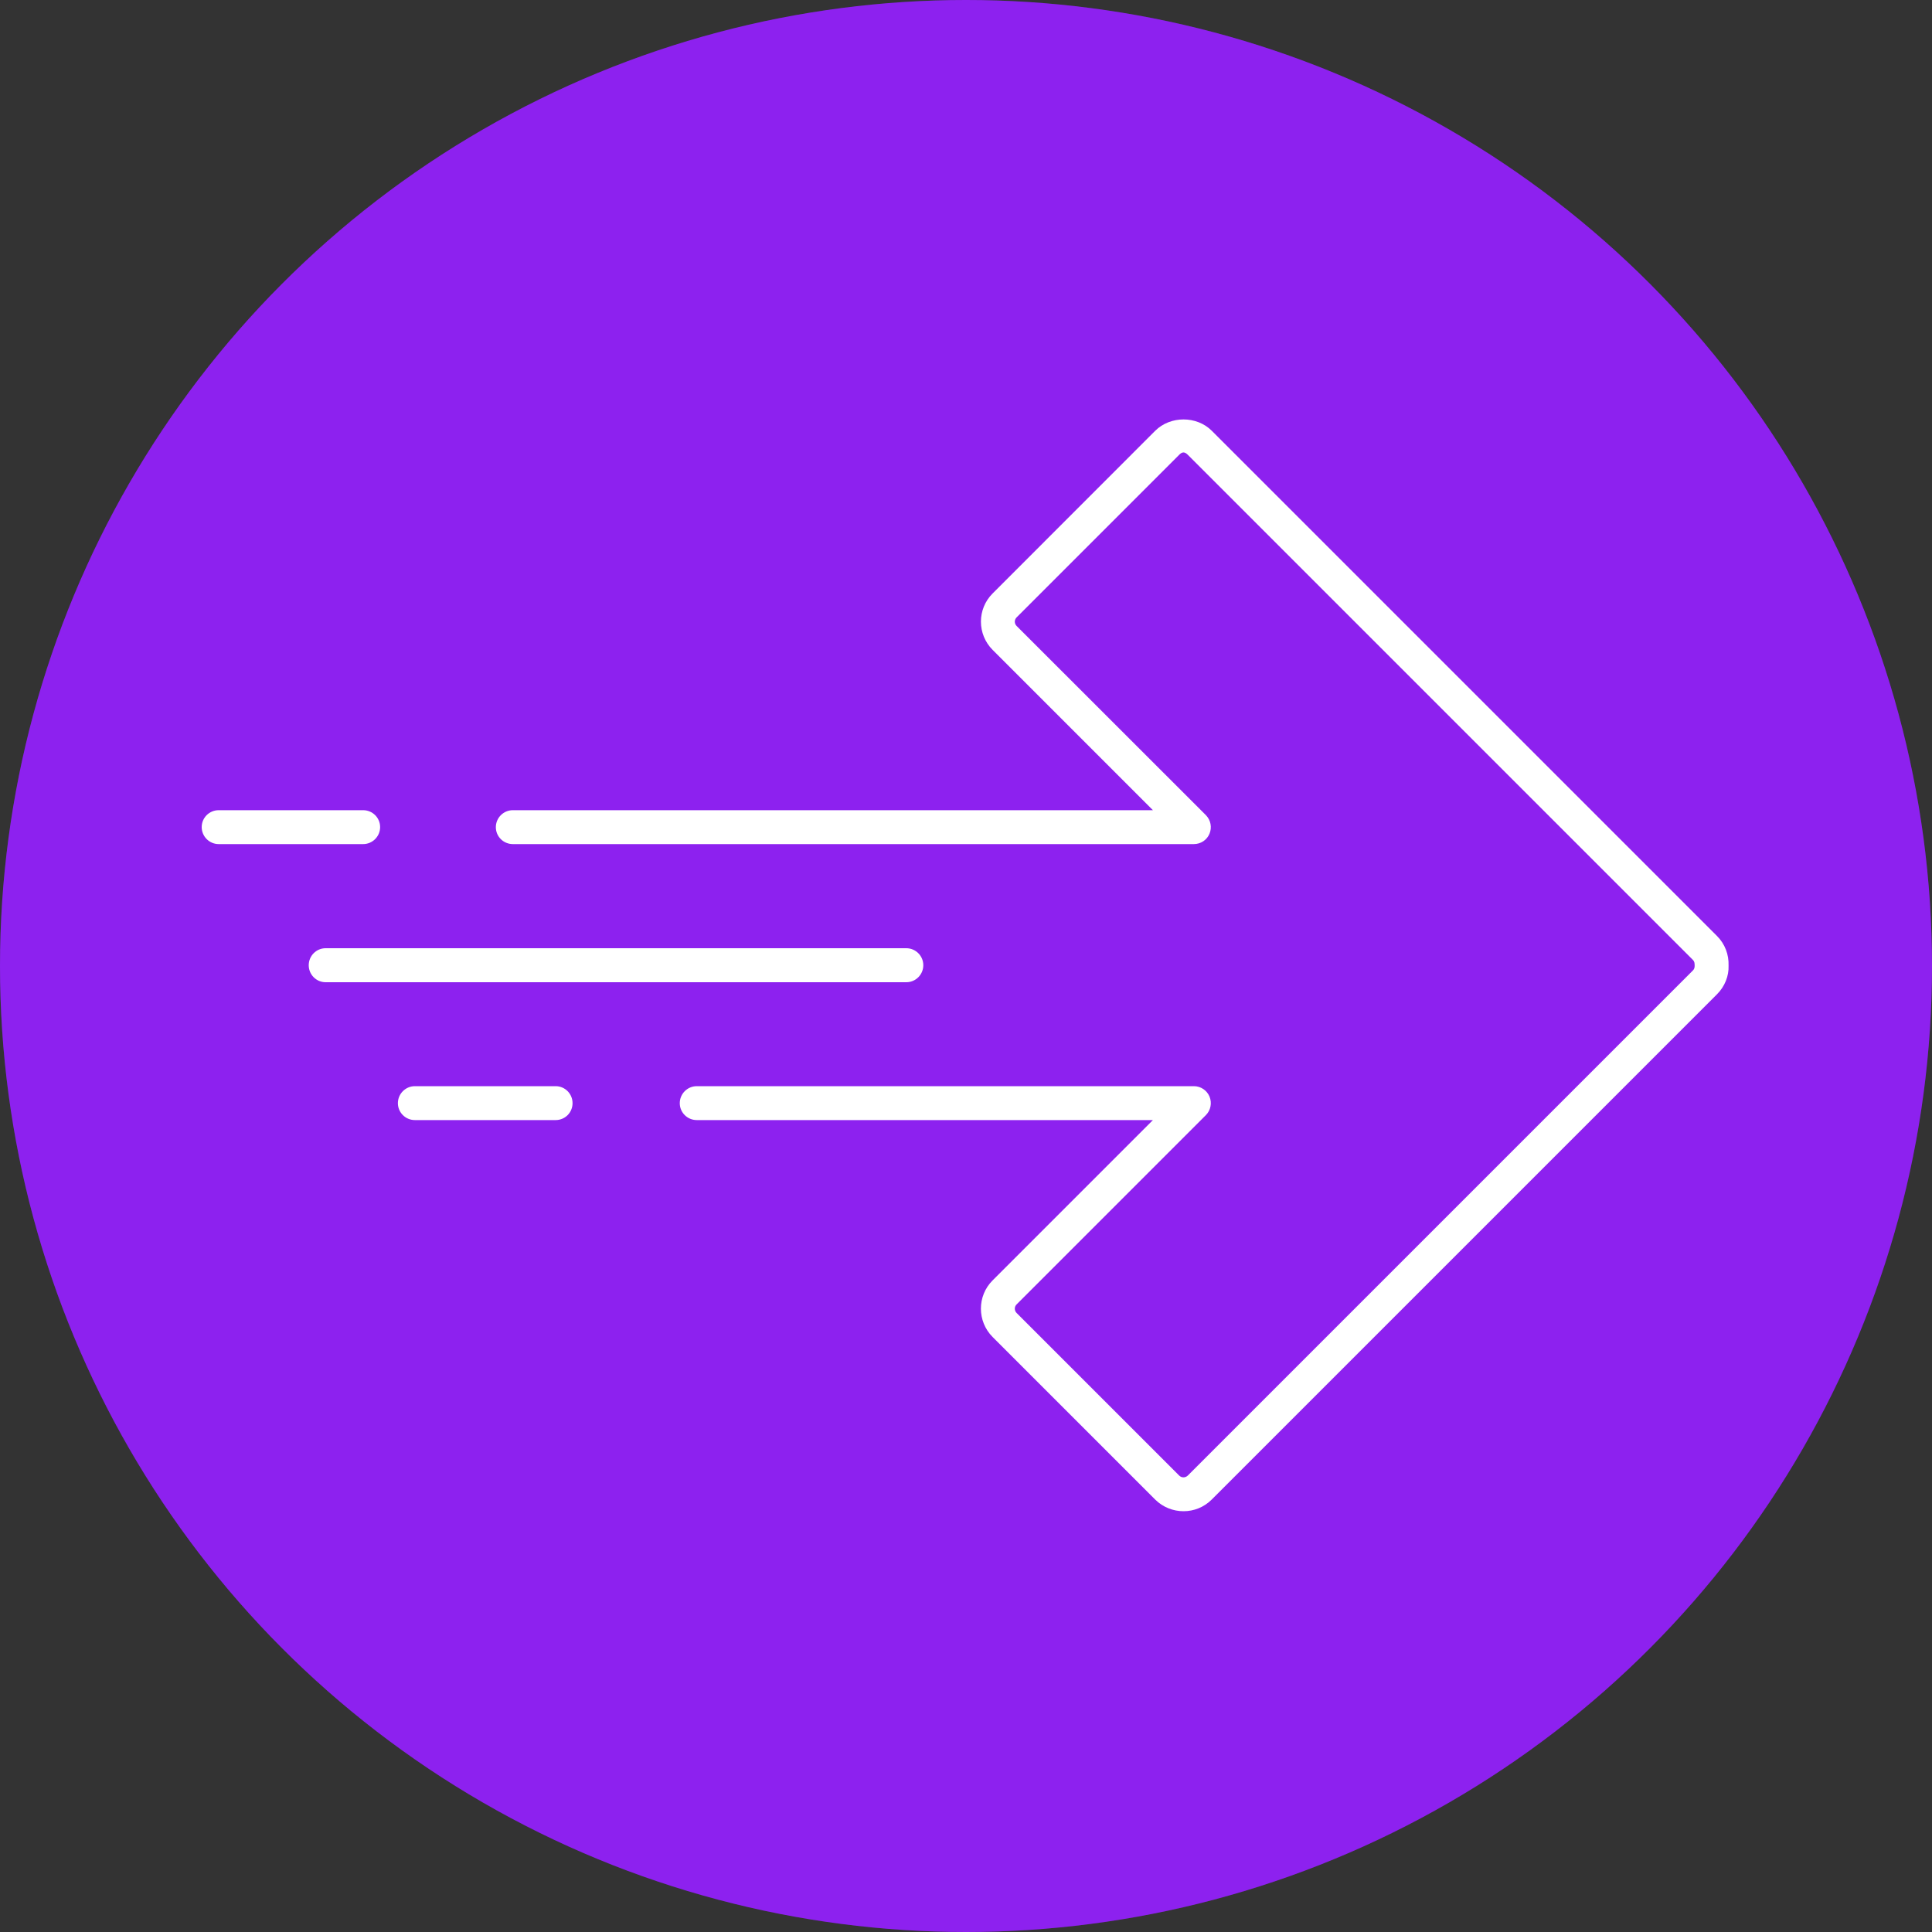 <?xml version="1.0" encoding="UTF-8"?>
<svg xmlns="http://www.w3.org/2000/svg" width="20" height="20" viewBox="0 0 20 20" fill="none">
  <rect x="0" y="0" width="20" height="20" fill="#333333" stroke="none"/>
  <circle opacity="0.2" cx="10" cy="10" r="10" fill="#8D21EF"></circle>
  <circle cx="10" cy="10" r="10" fill="#8D21EF"></circle>
  <g clip-path="url(#clip0_9911_12073)">
    <path d="M3.759 8.738H2.264C2.167 8.738 2.088 8.659 2.088 8.562C2.088 8.465 2.167 8.387 2.264 8.387H3.759C3.856 8.387 3.935 8.465 3.935 8.562C3.935 8.659 3.856 8.738 3.759 8.738Z" fill="white"></path>
    <path d="M12.252 15.644C12.146 15.644 12.04 15.604 11.959 15.524L10.275 13.84C10.114 13.678 10.114 13.416 10.275 13.255L11.935 11.595H7.213C7.116 11.595 7.037 11.517 7.037 11.42C7.037 11.323 7.116 11.244 7.213 11.244H12.359C12.43 11.244 12.494 11.287 12.521 11.352C12.548 11.418 12.533 11.494 12.483 11.544L10.524 13.503C10.499 13.527 10.499 13.567 10.524 13.592L12.207 15.275C12.232 15.3 12.271 15.299 12.296 15.275L17.526 10.045C17.541 10.03 17.543 10.011 17.543 9.998C17.543 9.972 17.541 9.953 17.526 9.938L12.296 4.708C12.264 4.676 12.239 4.675 12.207 4.708L10.524 6.391C10.499 6.416 10.499 6.455 10.524 6.48L12.483 8.438C12.533 8.489 12.548 8.564 12.521 8.63C12.494 8.696 12.43 8.738 12.358 8.738H5.309C5.212 8.738 5.133 8.66 5.133 8.563C5.133 8.466 5.212 8.387 5.309 8.387H11.935L10.276 6.728C10.114 6.566 10.114 6.304 10.276 6.143L11.959 4.459C12.116 4.303 12.388 4.303 12.544 4.459L17.774 9.689C17.856 9.771 17.898 9.88 17.894 9.997C17.898 10.102 17.856 10.211 17.774 10.293L12.544 15.523C12.463 15.604 12.358 15.644 12.252 15.644Z" fill="white"></path>
    <path d="M5.752 11.595H4.295C4.198 11.595 4.119 11.517 4.119 11.42C4.119 11.323 4.198 11.244 4.295 11.244H5.752C5.849 11.244 5.927 11.323 5.927 11.42C5.927 11.517 5.849 11.595 5.752 11.595Z" fill="white"></path>
    <path d="M9.382 10.168H3.371C3.274 10.168 3.196 10.089 3.196 9.992C3.196 9.895 3.274 9.816 3.371 9.816H9.382C9.479 9.816 9.558 9.895 9.558 9.992C9.558 10.089 9.479 10.168 9.382 10.168Z" fill="white"></path>
  </g>
  <defs>
    <clipPath id="clip0_9911_12073">
      <rect width="16" height="16" fill="white" transform="translate(2 2)"></rect>
    </clipPath>
  </defs>
</svg>
